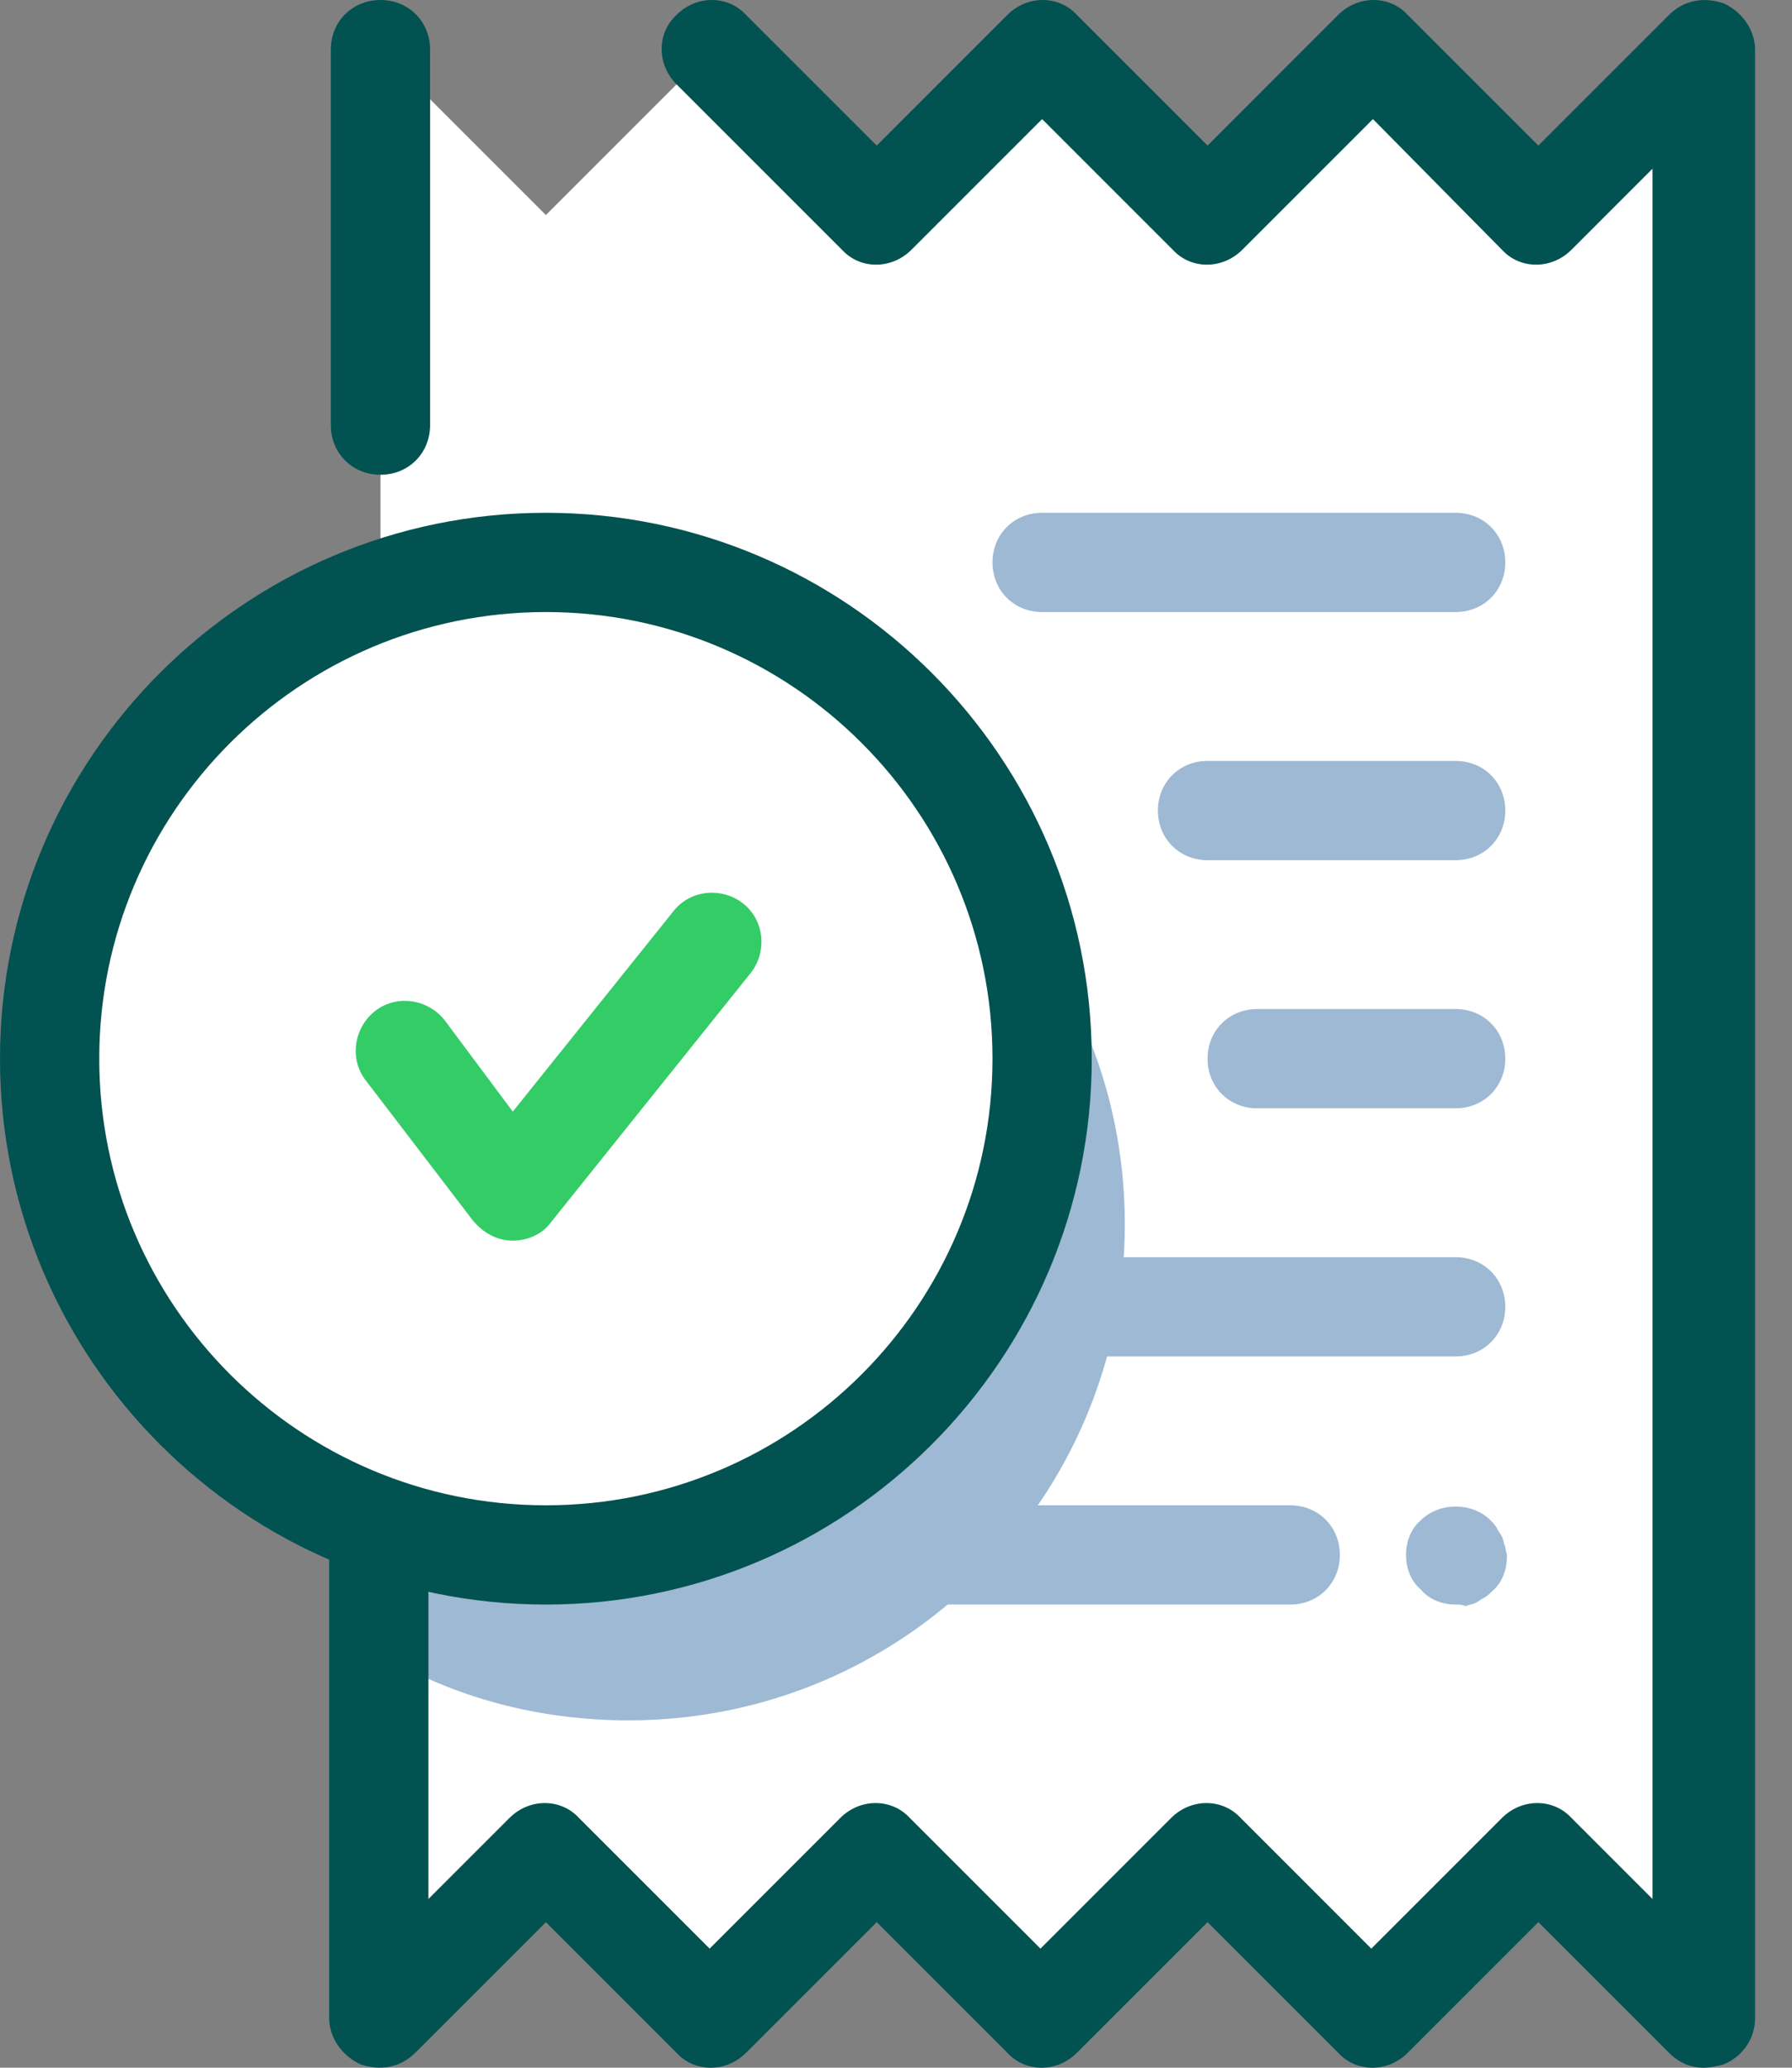 <?xml version="1.0" encoding="UTF-8"?>
<svg width="39px" height="45px" viewBox="0 0 39 45" version="1.1" xmlns="http://www.w3.org/2000/svg" xmlns:xlink="http://www.w3.org/1999/xlink">
    <rect x="0" y="0" width="39" height="45" fill="#808080" stroke="none"/>
    <!-- Generator: Sketch 64 (93537) - https://sketch.com -->
    <title>icon-approve</title>
    <desc>Created with Sketch.</desc>
    <g id="Dashboard-backup" stroke="none" stroke-width="1" fill="none" fill-rule="evenodd">
        <g id="Dashboard01" transform="translate(-156, -491)" fill-rule="nonzero">
            <g id="Group-5" transform="translate(132, 459)">
                <g id="icon-approve" transform="translate(24, 32)">
                    <polygon id="Path" fill="#FFFFFF" points="37.08 1.08 33.48 4.68 29.88 1.08 26.28 4.68 22.68 1.08 19.08 4.68 15.48 1.08 11.88 4.68 8.28 1.08 8.28 43.92 11.88 40.32 15.48 43.92 19.08 40.32 22.68 43.92 26.28 40.32 29.88 43.92 33.48 40.32 37.08 43.92"></polygon>
                    <path d="M13.68,15.84 C11.7,15.84 9.864,16.38 8.28,17.28 L8.28,36 C9.864,36.936 11.7,37.44 13.68,37.44 C19.656,37.44 24.48,32.616 24.48,26.64 C24.48,20.664 19.656,15.84 13.68,15.84 Z" id="Path" fill="#9EB9D3"></path>
                    <g id="Group" transform="translate(6.84, 0)" fill="#015250">
                        <path d="M1.44,10.332 C0.828,10.332 0.36,9.864 0.36,9.252 L0.36,1.08 C0.36,0.468 0.828,0 1.44,0 C2.052,0 2.52,0.468 2.52,1.08 L2.52,9.252 C2.52,9.864 2.052,10.332 1.44,10.332 Z" id="Path"></path>
                        <path d="M30.24,45 C29.952,45 29.7,44.892 29.484,44.676 L26.64,41.832 L23.796,44.676 C23.364,45.108 22.68,45.108 22.284,44.676 L19.44,41.832 L16.596,44.676 C16.164,45.108 15.48,45.108 15.084,44.676 L12.24,41.832 L9.396,44.676 C8.964,45.108 8.28,45.108 7.884,44.676 L5.04,41.832 L2.196,44.676 C1.872,45 1.44,45.072 1.008,44.928 C0.612,44.748 0.324,44.352 0.324,43.92 L0.324,33.228 C0.324,32.616 0.792,32.148 1.404,32.148 C2.016,32.148 2.484,32.616 2.484,33.228 L2.484,41.328 L4.248,39.564 C4.68,39.132 5.364,39.132 5.76,39.564 L8.604,42.408 L11.448,39.564 C11.88,39.132 12.564,39.132 12.96,39.564 L15.804,42.408 L18.648,39.564 C19.08,39.132 19.764,39.132 20.16,39.564 L23.004,42.408 L25.848,39.564 C26.28,39.132 26.964,39.132 27.36,39.564 L29.124,41.328 L29.124,3.672 L27.36,5.436 C26.928,5.868 26.244,5.868 25.848,5.436 L23.04,2.592 L20.196,5.436 C19.764,5.868 19.08,5.868 18.684,5.436 L15.84,2.592 L12.996,5.436 C12.564,5.868 11.88,5.868 11.484,5.436 L7.884,1.836 C7.452,1.404 7.452,0.72 7.884,0.324 C8.316,-0.108 9,-0.108 9.396,0.324 L12.24,3.168 L15.084,0.324 C15.516,-0.108 16.2,-0.108 16.596,0.324 L19.44,3.168 L22.284,0.324 C22.716,-0.108 23.4,-0.108 23.796,0.324 L26.64,3.168 L29.484,0.324 C29.808,4.4408921e-16 30.24,-0.072 30.672,0.072 C31.068,0.252 31.356,0.648 31.356,1.08 L31.356,43.92 C31.356,44.352 31.104,44.748 30.672,44.928 C30.528,44.964 30.384,45 30.24,45 Z" id="Path"></path>
                    </g>
                    <circle id="Oval" fill="#FFFFFF" cx="11.88" cy="23.04" r="10.8"></circle>
                    <path d="M11.88,34.92 C5.328,34.92 0,29.592 0,23.04 C0,16.488 5.328,11.16 11.88,11.16 C18.432,11.16 23.76,16.488 23.76,23.04 C23.76,29.592 18.432,34.92 11.88,34.92 Z M11.88,13.32 C6.516,13.32 2.16,17.676 2.16,23.04 C2.16,28.404 6.516,32.76 11.88,32.76 C17.244,32.76 21.6,28.404 21.6,23.04 C21.6,17.676 17.244,13.32 11.88,13.32 Z" id="Shape" fill="#015250"></path>
                    <path d="M31.68,13.32 L22.68,13.32 C22.068,13.32 21.6,12.852 21.6,12.24 C21.6,11.628 22.068,11.16 22.68,11.16 L31.68,11.16 C32.292,11.16 32.76,11.628 32.76,12.24 C32.76,12.852 32.292,13.32 31.68,13.32 Z" id="Path" fill="#9EB9D3"></path>
                    <path d="M31.68,18.72 L26.28,18.72 C25.668,18.72 25.2,18.252 25.2,17.64 C25.2,17.028 25.668,16.56 26.28,16.56 L31.68,16.56 C32.292,16.56 32.76,17.028 32.76,17.64 C32.76,18.252 32.292,18.72 31.68,18.72 Z" id="Path" fill="#9EB9D3"></path>
                    <path d="M31.68,24.12 L27.36,24.12 C26.748,24.12 26.28,23.652 26.28,23.04 C26.28,22.428 26.748,21.96 27.36,21.96 L31.68,21.96 C32.292,21.96 32.76,22.428 32.76,23.04 C32.76,23.652 32.292,24.12 31.68,24.12 Z" id="Path" fill="#9EB9D3"></path>
                    <path d="M31.68,29.52 L24.12,29.52 C23.508,29.52 23.04,29.052 23.04,28.44 C23.04,27.828 23.508,27.36 24.12,27.36 L31.68,27.36 C32.292,27.36 32.76,27.828 32.76,28.44 C32.76,29.052 32.292,29.52 31.68,29.52 Z" id="Path" fill="#9EB9D3"></path>
                    <path d="M28.08,34.92 L20.52,34.92 C19.908,34.92 19.44,34.452 19.44,33.84 C19.44,33.228 19.908,32.76 20.52,32.76 L28.08,32.76 C28.692,32.76 29.16,33.228 29.16,33.84 C29.16,34.452 28.692,34.92 28.08,34.92 Z" id="Path" fill="#9EB9D3"></path>
                    <path d="M31.68,34.92 C31.392,34.92 31.104,34.812 30.924,34.596 C30.708,34.416 30.6,34.128 30.6,33.84 C30.6,33.552 30.708,33.264 30.924,33.084 C31.32,32.688 32.04,32.688 32.436,33.084 C32.472,33.12 32.544,33.192 32.58,33.264 C32.616,33.336 32.652,33.372 32.688,33.444 C32.724,33.516 32.724,33.588 32.76,33.66 C32.76,33.732 32.796,33.804 32.796,33.876 C32.796,34.164 32.688,34.452 32.472,34.632 C32.436,34.668 32.364,34.74 32.292,34.776 C32.22,34.812 32.184,34.848 32.112,34.884 C32.04,34.92 31.968,34.92 31.896,34.956 C31.824,34.92 31.752,34.92 31.68,34.92 Z" id="Path" fill="#9EB9D3"></path>
                    <path d="M11.16,27 C11.16,27 11.16,27 11.16,27 C10.8,27 10.512,26.82 10.296,26.568 L7.956,23.508 C7.596,23.04 7.704,22.356 8.172,21.996 C8.64,21.636 9.324,21.744 9.684,22.212 L11.16,24.192 L14.652,19.836 C15.012,19.368 15.696,19.296 16.164,19.656 C16.632,20.016 16.704,20.7 16.344,21.168 L11.988,26.604 C11.808,26.856 11.484,27 11.16,27 Z" id="Path" fill="#34CC67"></path>
                </g>
            </g>
        </g>
    </g>
</svg>
